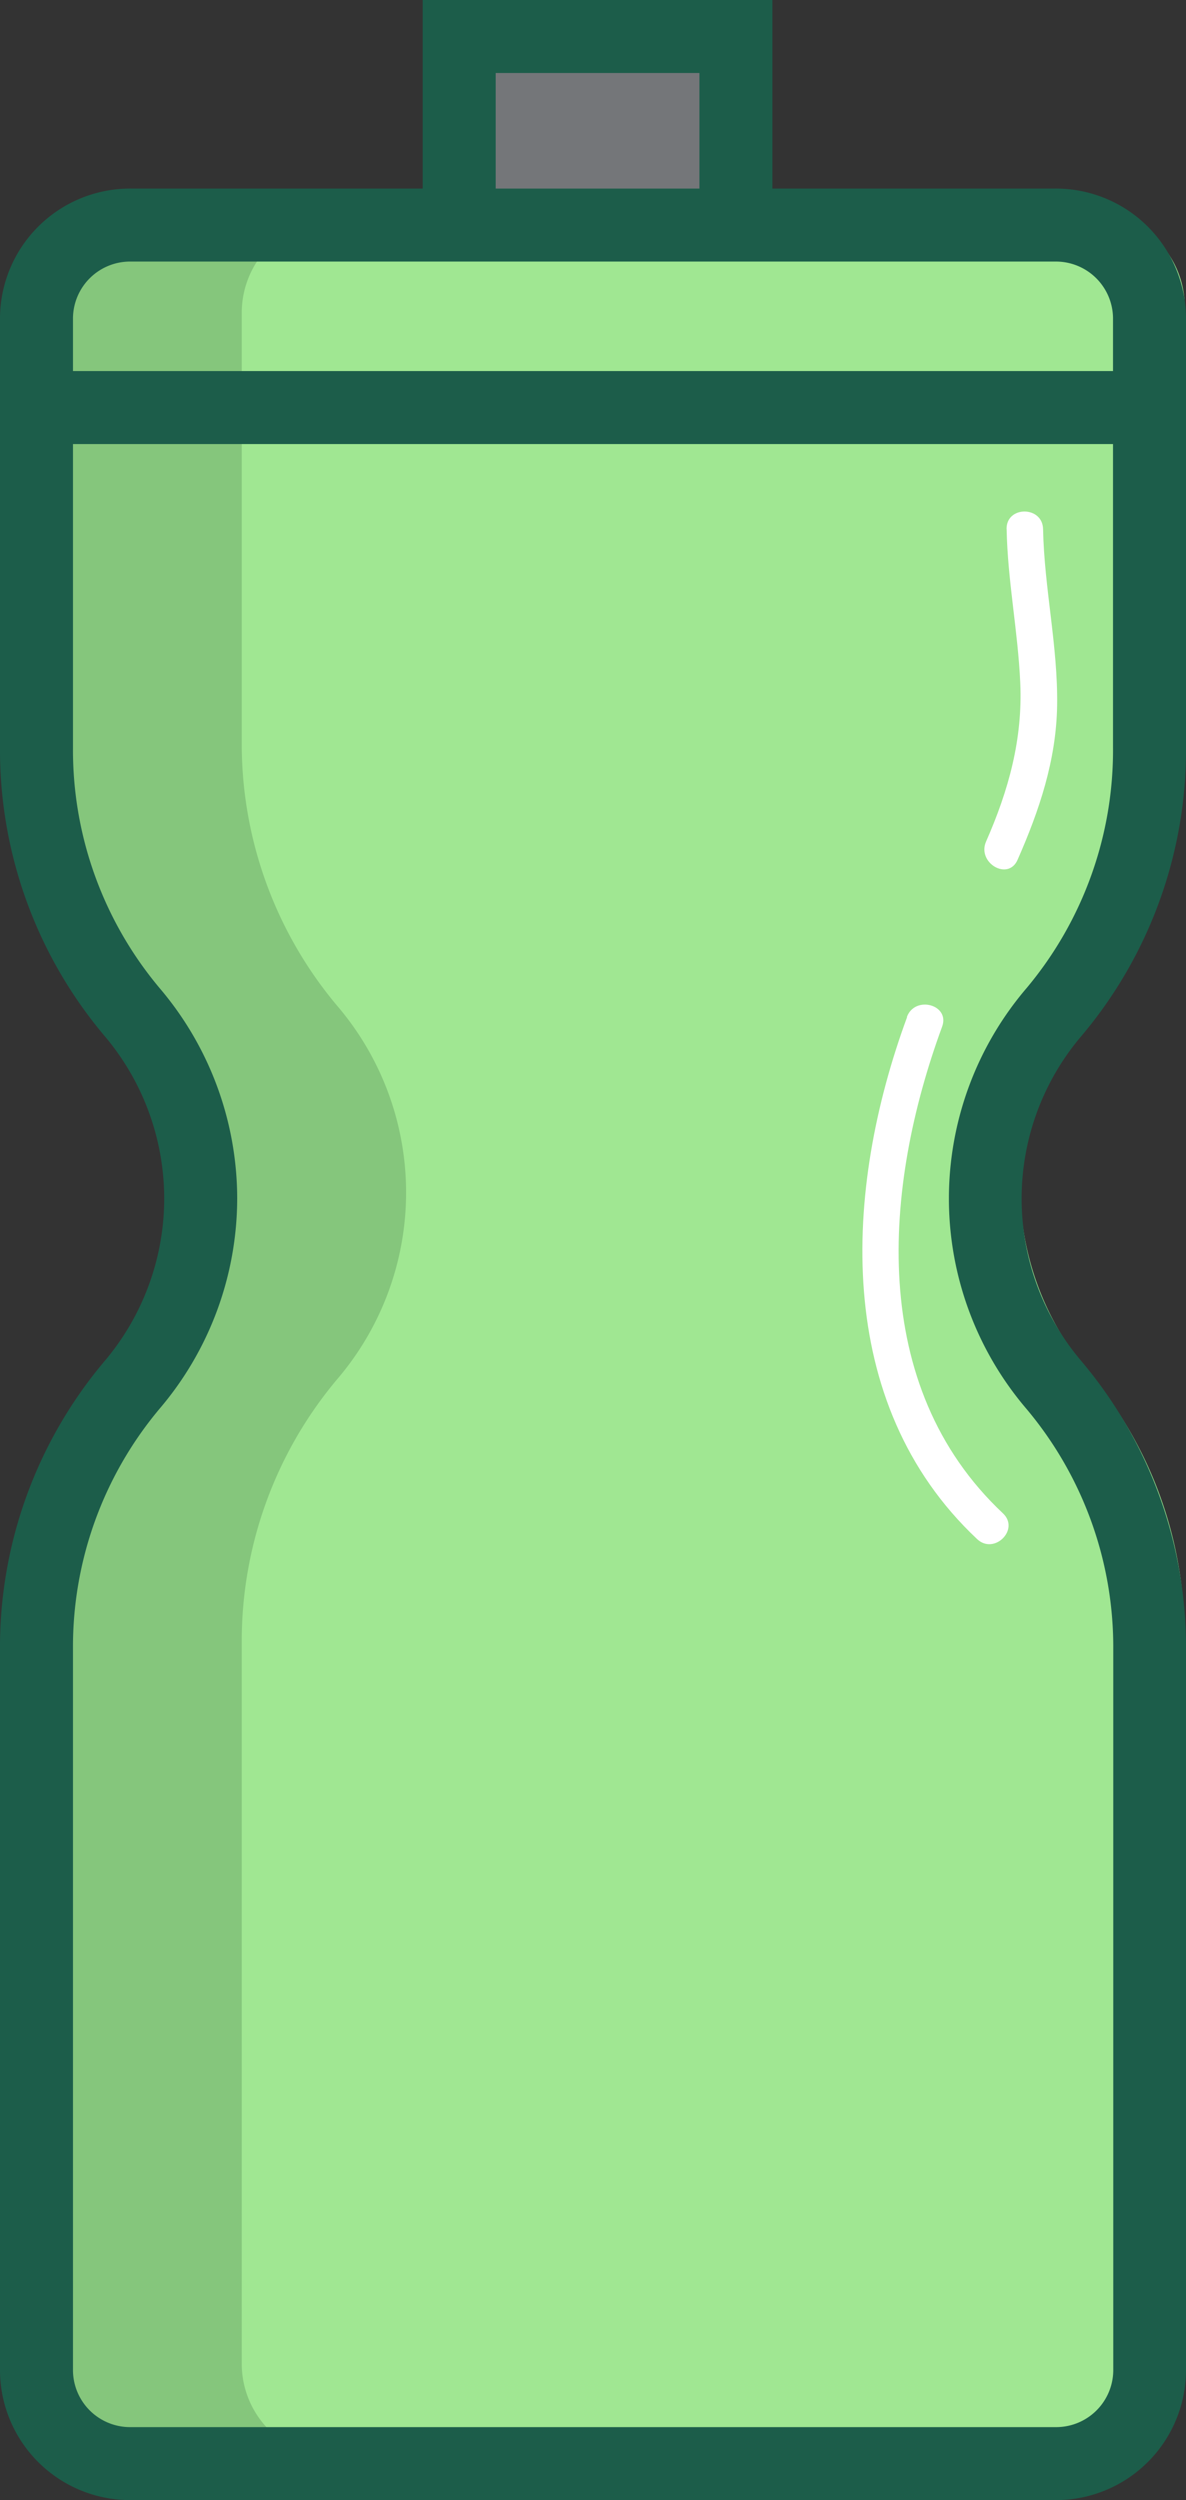 <svg xmlns="http://www.w3.org/2000/svg" viewBox="0 0 195 411"><rect x="0" y="0" width="195" height="411" fill="#333333" stroke="none"/><defs><style>.cls-1{fill:#747679;}.cls-2{fill:#1c5d4a;}.cls-3{fill:#a0e792;}.cls-4{fill:#85c67c;}.cls-5{fill:#fff;}</style></defs><title>Asset 210</title><g id="Layer_2" data-name="Layer 2"><g id="Layer_1-2" data-name="Layer 1"><rect class="cls-1" x="76.5" y="6" width="45.5" height="86"/><path class="cls-2" d="M127,98H69.5V0H127ZM81.5,86H115V12H81.5Z"/><path class="cls-3" d="M167.72,195a47.21,47.21,0,0,0,11.37,30.74,66.91,66.91,0,0,1,15.66,43.48v118.5A15.43,15.43,0,0,1,179.23,403h-152a15.42,15.42,0,0,1-15.52-15.24V269.25A66.9,66.9,0,0,1,27.4,225.78,47.2,47.2,0,0,0,38.77,195,47.2,47.2,0,0,0,27.4,164.3a66.9,66.9,0,0,1-15.65-43.47V50.24A15.42,15.42,0,0,1,27.27,35h152a15.43,15.43,0,0,1,15.52,15.24v70.58a66.91,66.91,0,0,1-15.66,43.48A47.21,47.21,0,0,0,167.72,195Z"/><path class="cls-4" d="M39.75,270.25V388.76A15.42,15.42,0,0,0,55.27,404h-38A15.42,15.42,0,0,1,1.75,388.76V270.25A66.87,66.87,0,0,1,17.4,226.78,47.18,47.18,0,0,0,28.77,196,47.18,47.18,0,0,0,17.4,165.3,66.89,66.89,0,0,1,1.75,121.83V51.24A15.42,15.42,0,0,1,17.27,36h38A15.42,15.42,0,0,0,39.75,51.24v70.59A66.89,66.89,0,0,0,55.4,165.3a47.24,47.24,0,0,1,0,61.48A66.87,66.87,0,0,0,39.75,270.25Z"/><path class="cls-2" d="M173.48,411h-152A21.4,21.4,0,0,1,0,389.76V271.25a72.9,72.9,0,0,1,17.09-47.37A41.43,41.43,0,0,0,27,197a41.43,41.43,0,0,0-9.93-26.84A72.9,72.9,0,0,1,0,122.83V52.24A21.4,21.4,0,0,1,21.52,31h152A21.4,21.4,0,0,1,195,52.24v70.58a72.91,72.91,0,0,1-17.09,47.37,41.25,41.25,0,0,0,0,53.7A72.91,72.91,0,0,1,195,271.26v118.5A21.4,21.4,0,0,1,173.48,411ZM21.52,43A9.39,9.39,0,0,0,12,52.24v70.59a60.89,60.89,0,0,0,14.22,39.58A53.44,53.44,0,0,1,39,197a53.44,53.44,0,0,1-12.8,34.63A60.89,60.89,0,0,0,12,271.25V389.76A9.39,9.39,0,0,0,21.52,399h152a9.39,9.39,0,0,0,9.52-9.24V271.26a60.9,60.9,0,0,0-14.22-39.59,53.25,53.25,0,0,1,0-69.27A60.9,60.9,0,0,0,183,122.82V52.24A9.39,9.39,0,0,0,173.48,43Z"/><rect class="cls-2" x="11.5" y="61" width="176" height="12"/><path class="cls-5" d="M149.14,167.21c-10.44,28.34-12.3,63.43,11.52,85.81,2.81,2.64,7.06-1.59,4.24-4.24-22.29-20.95-19.68-53.64-10-80,1.34-3.63-4.46-5.19-5.79-1.6Z"/><path class="cls-5" d="M165.51,87c.16,8.48,1.87,16.81,2.24,25.28.41,9.25-1.92,17.65-5.62,26.06-1.54,3.5,3.63,6.56,5.18,3,3.58-8.13,6.36-16.39,6.5-25.35.15-9.72-2.12-19.3-2.31-29-.07-3.86-6.07-3.87-6,0Z"/></g></g></svg>
